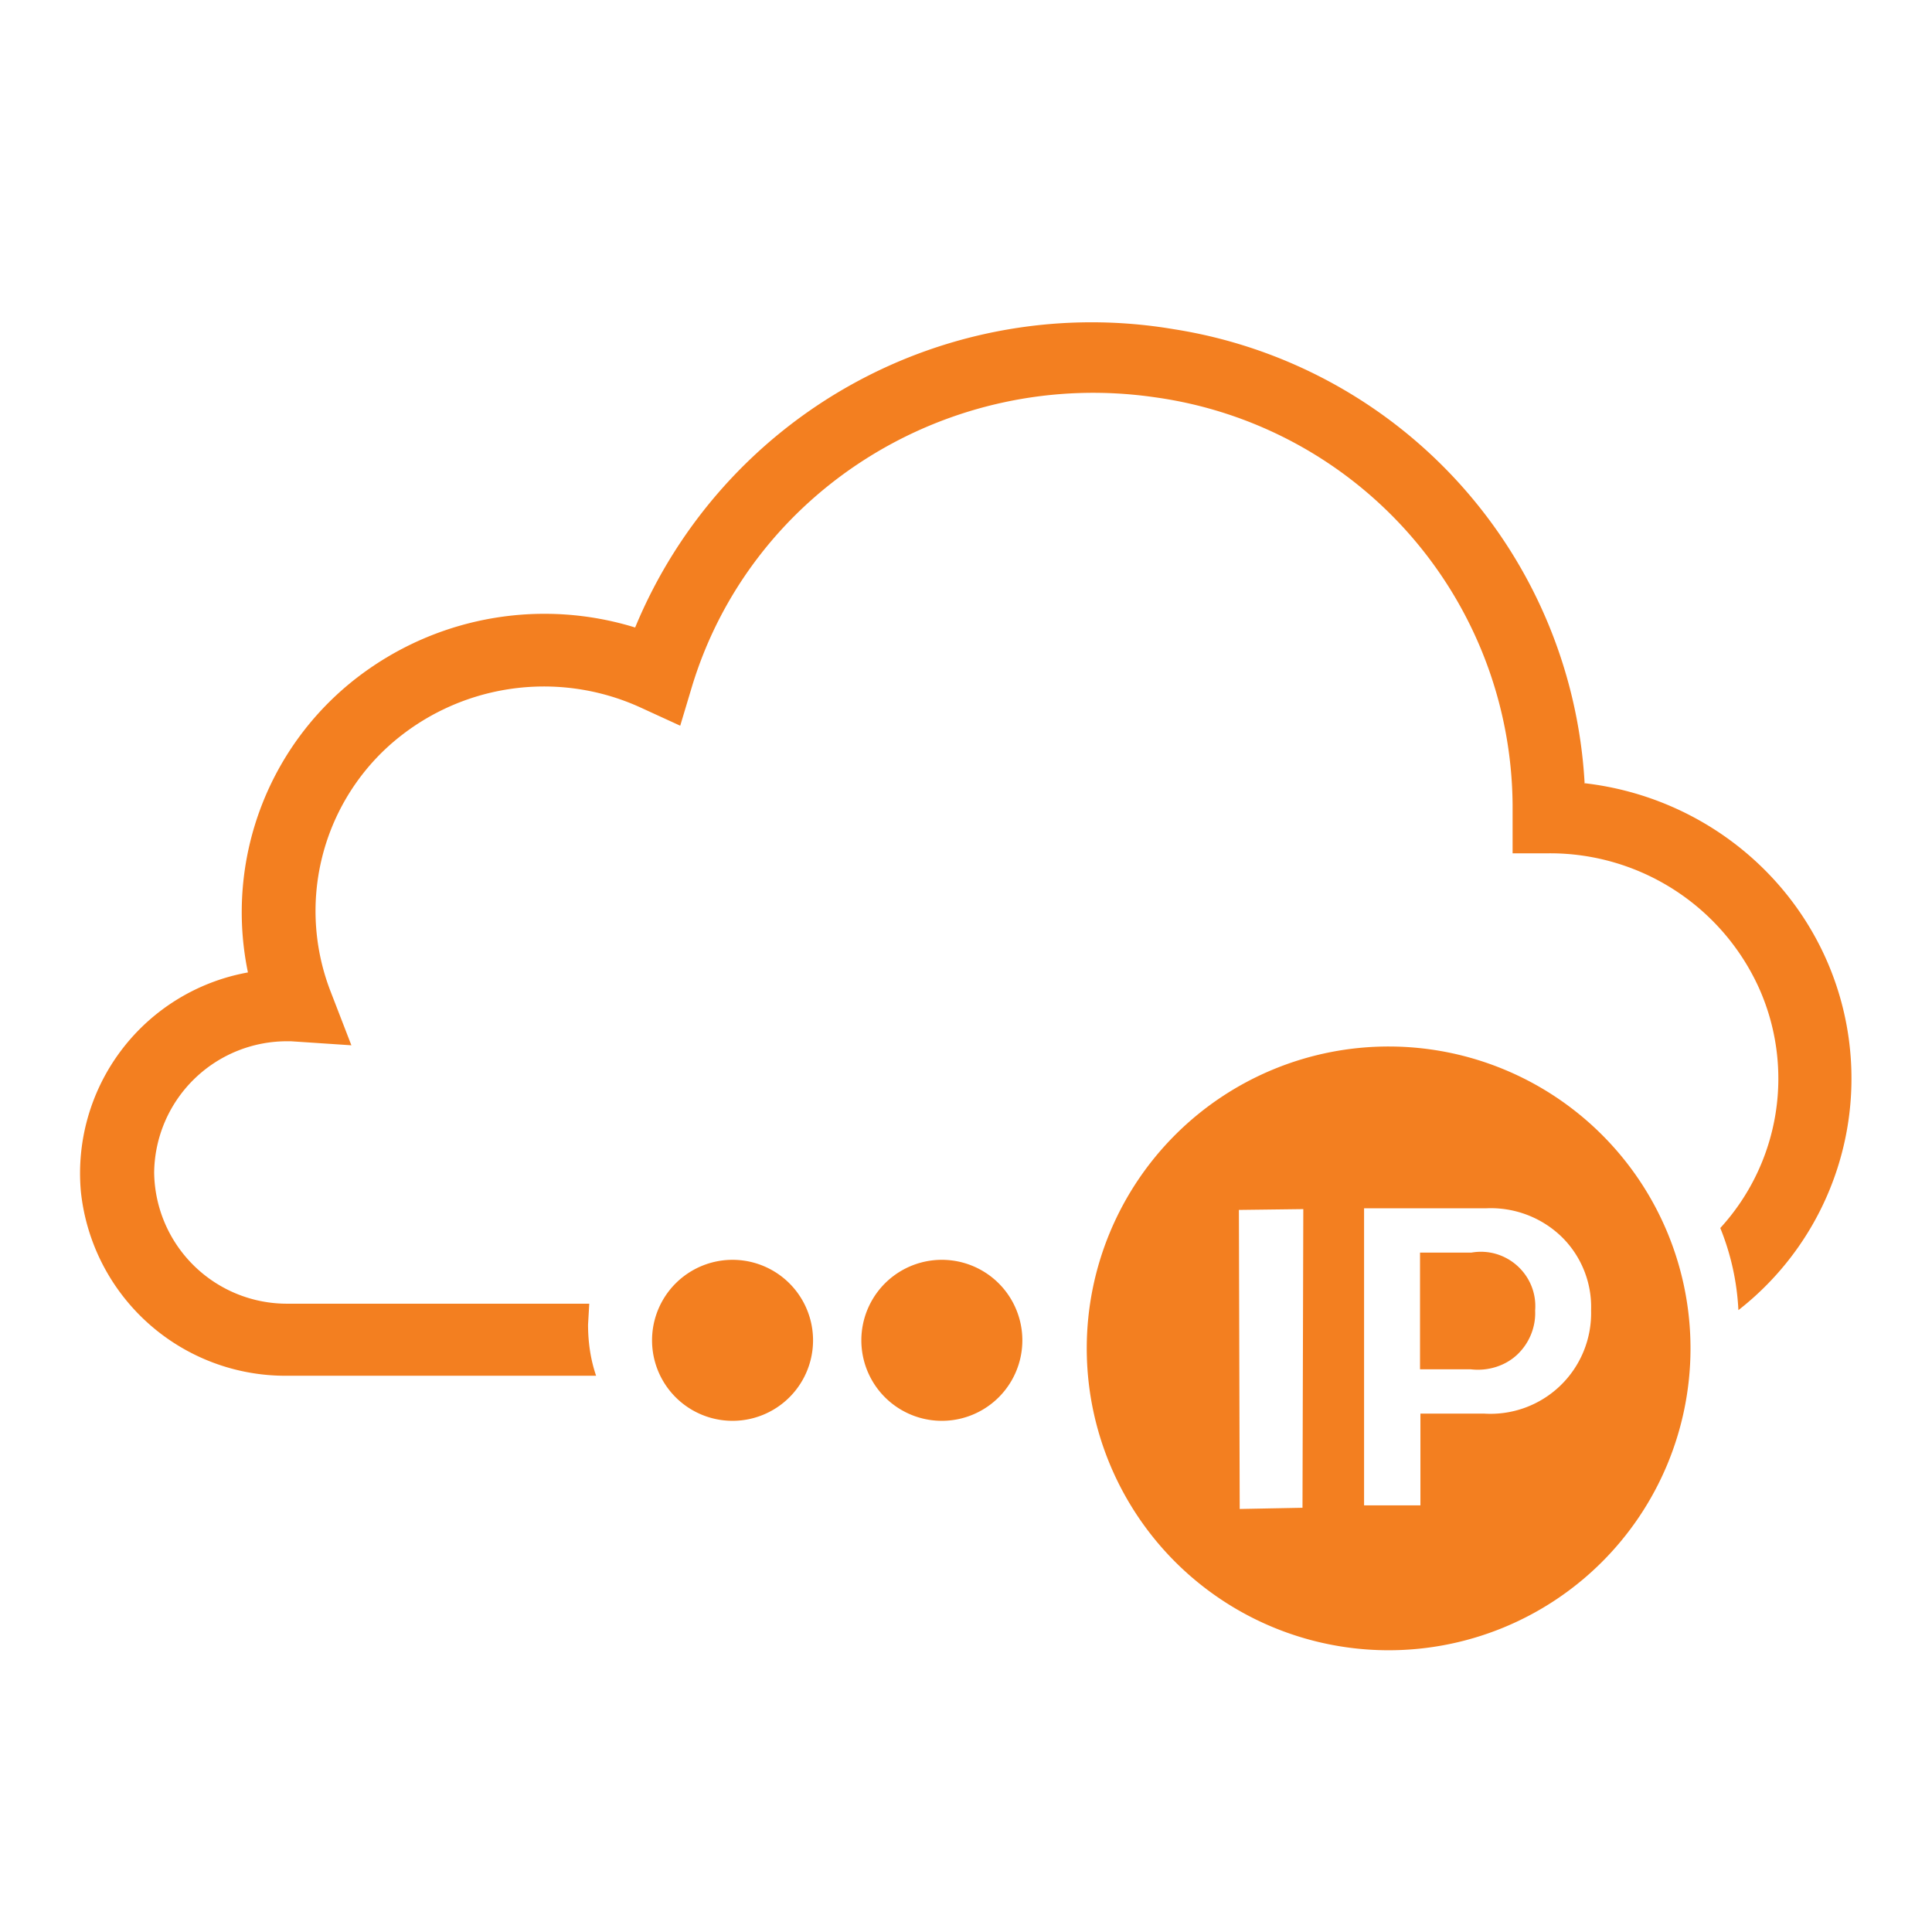 <svg xmlns="http://www.w3.org/2000/svg" x="0" y="0" width="20px" height="20px" viewBox="0 0 48 48">
<path fill="#f37f20" d="M34.52 26a7.5 7.5 0 11-.04 15 7.5 7.5 0 01.04-15zm2.34 9.12a2.5 2.5 0 002.67-2.56 2.44 2.44 0 00-.74-1.84 2.53 2.53 0 00-1.87-.7h-3.03v7.38h1.4v-2.28h1.57zm-.3-4c.87-.15 1.65.56 1.58 1.44.02.4-.14.81-.45 1.1-.3.28-.73.41-1.15.36h-1.26v-2.9h1.28zm-5.76 6.37l1.56-.03.02-7.42-1.6.02.02 7.43zM18.2 35.3a2 2 0 110-4 2 2 0 010 4zm5.2 0a2 2 0 110-4 2 2 0 010 4zm15.98-15.84c3 .35 5.5 2.44 6.33 5.3a7.3 7.3 0 01-2.52 7.79 6.22 6.22 0 00-.45-2.04 5.5 5.5 0 00.94-6.01 5.7 5.7 0 00-5.19-3.3h-.91V20a10.3 10.3 0 00-8.89-10.13c-5.1-.74-10 2.3-11.49 7.16l-.3 1-.96-.44a5.77 5.77 0 00-6.3.96 5.53 5.53 0 00-1.42 6.1l.51 1.32-1.5-.1h-.08a3.3 3.3 0 00-3.32 3.26 3.3 3.3 0 003.32 3.26h7.49l-.03.52c0 .43.06.86.2 1.27H7.14a5.11 5.11 0 01-5.13-4.57 5.07 5.07 0 014.15-5.45 7.36 7.36 0 012.92-7.48 7.63 7.63 0 016.7-1.09 12.27 12.27 0 0113.39-7.41 12.1 12.1 0 0110.2 11.29l.01-.01z"></path>
</svg>